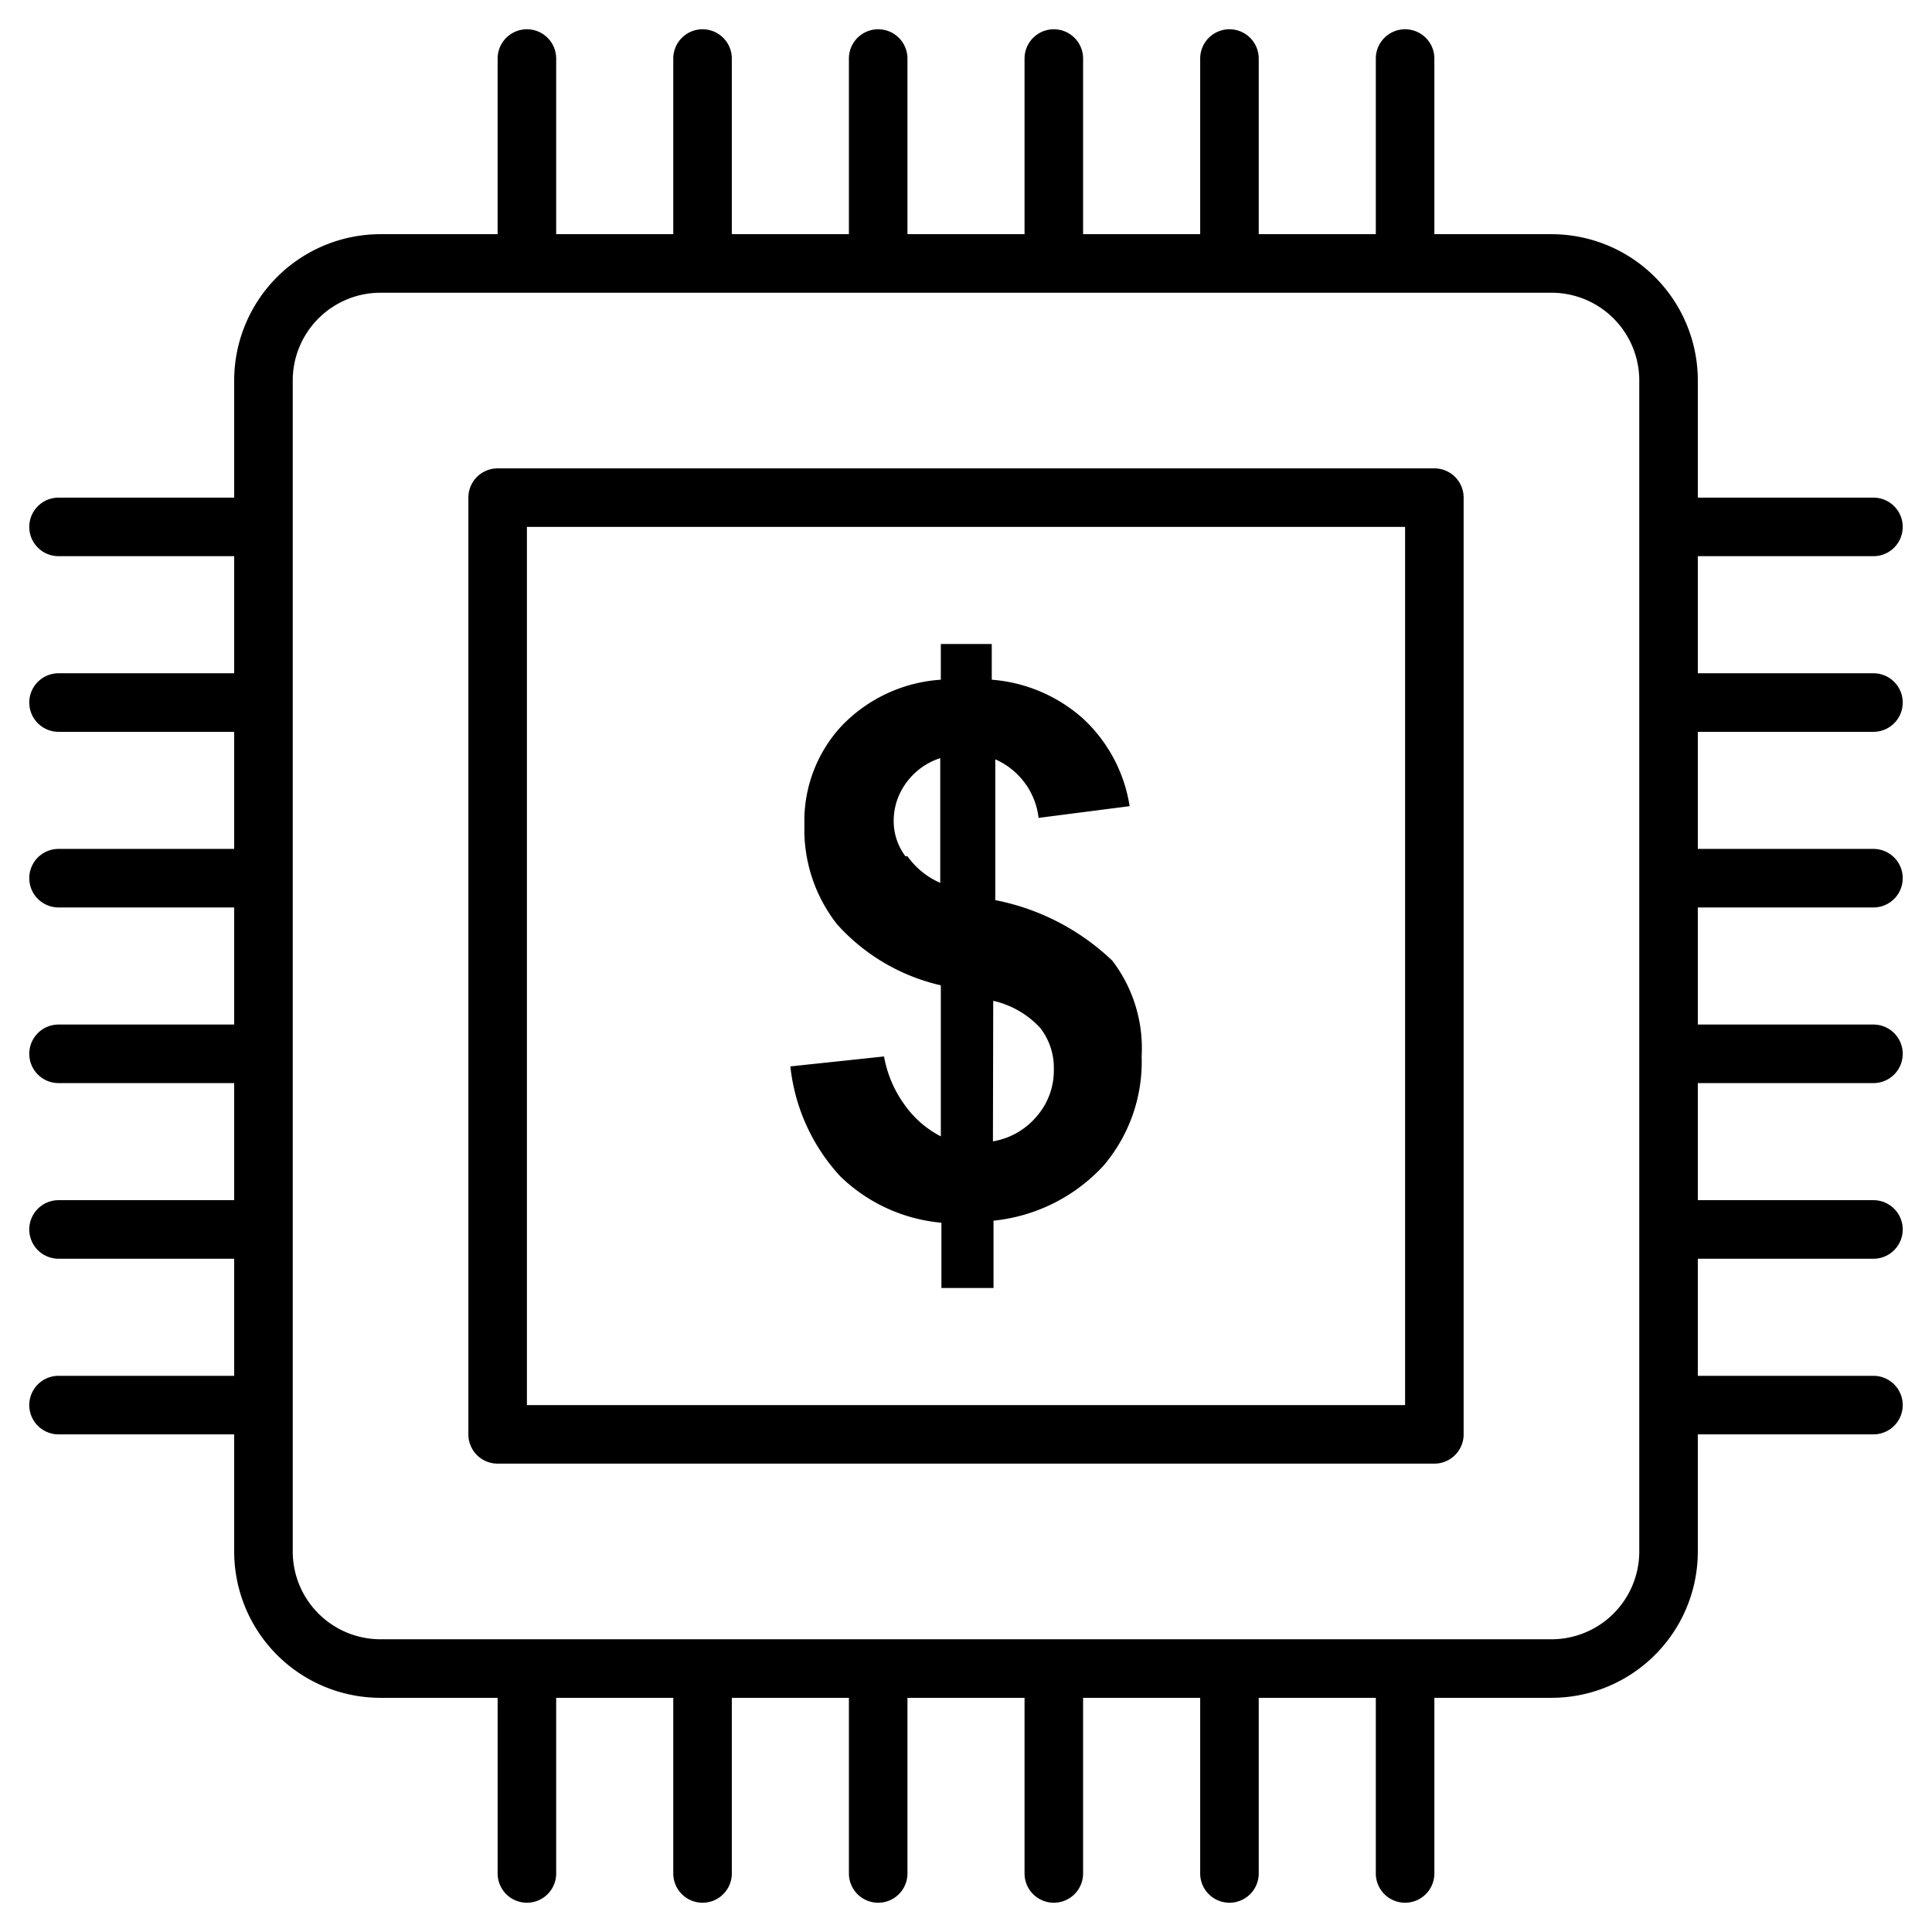 <svg height='100px' width='100px'  fill="#000000" xmlns="http://www.w3.org/2000/svg" viewBox="0 0 66 66" x="0px" y="0px"><title>Artboard 197</title><g><path d="M49,16H17a1,1,0,0,0-1,1V49a1,1,0,0,0,1,1H49a1,1,0,0,0,1-1V17A1,1,0,0,0,49,16ZM48,48H18V18H48Z"></path><path d="M64,25a1,1,0,0,0,0-2H58V19h6a1,1,0,0,0,0-2H58V13a5,5,0,0,0-5-5H49V2a1,1,0,0,0-2,0V8H43V2a1,1,0,0,0-2,0V8H37V2a1,1,0,0,0-2,0V8H31V2a1,1,0,0,0-2,0V8H25V2a1,1,0,0,0-2,0V8H19V2a1,1,0,0,0-2,0V8H13a5,5,0,0,0-5,5v4H2a1,1,0,0,0,0,2H8v4H2a1,1,0,0,0,0,2H8v4H2a1,1,0,0,0,0,2H8v4H2a1,1,0,0,0,0,2H8v4H2a1,1,0,0,0,0,2H8v4H2a1,1,0,0,0,0,2H8v4a5,5,0,0,0,5,5h4v6a1,1,0,0,0,2,0V58h4v6a1,1,0,0,0,2,0V58h4v6a1,1,0,0,0,2,0V58h4v6a1,1,0,0,0,2,0V58h4v6a1,1,0,0,0,2,0V58h4v6a1,1,0,0,0,2,0V58h4a5,5,0,0,0,5-5V49h6a1,1,0,0,0,0-2H58V43h6a1,1,0,0,0,0-2H58V37h6a1,1,0,0,0,0-2H58V31h6a1,1,0,0,0,0-2H58V25ZM56,53a3,3,0,0,1-3,3H13a3,3,0,0,1-3-3V13a3,3,0,0,1,3-3H53a3,3,0,0,1,3,3Z"></path><path d="M30.93,37.78a4,4,0,0,1-.73-1.69L27,36.43a6.56,6.56,0,0,0,1.7,3.75,5.68,5.68,0,0,0,3.46,1.59V44h1.78v-2.3a5.92,5.92,0,0,0,3.75-1.87A5.47,5.47,0,0,0,39,36.09,4.93,4.93,0,0,0,38,32.82a8,8,0,0,0-4-2.07V25.94a2.5,2.5,0,0,1,1.48,2l3.11-.4A5.16,5.16,0,0,0,37,24.55a5.29,5.29,0,0,0-3.12-1.33V22H32.14v1.22a5.16,5.16,0,0,0-3.39,1.58,4.77,4.77,0,0,0-1.27,3.39,5.23,5.23,0,0,0,1.12,3.39,6.79,6.79,0,0,0,3.54,2.08v5.16A3.44,3.44,0,0,1,30.93,37.78Zm3-3.59a3.11,3.11,0,0,1,1.6.92A2.2,2.2,0,0,1,36,36.53a2.37,2.37,0,0,1-.58,1.6,2.48,2.48,0,0,1-1.5.86Zm-3-4.94a2,2,0,0,1-.4-1.21,2.18,2.18,0,0,1,.43-1.3,2.29,2.29,0,0,1,1.16-.84v4.26A2.69,2.69,0,0,1,31,29.25Z"></path></g></svg>
